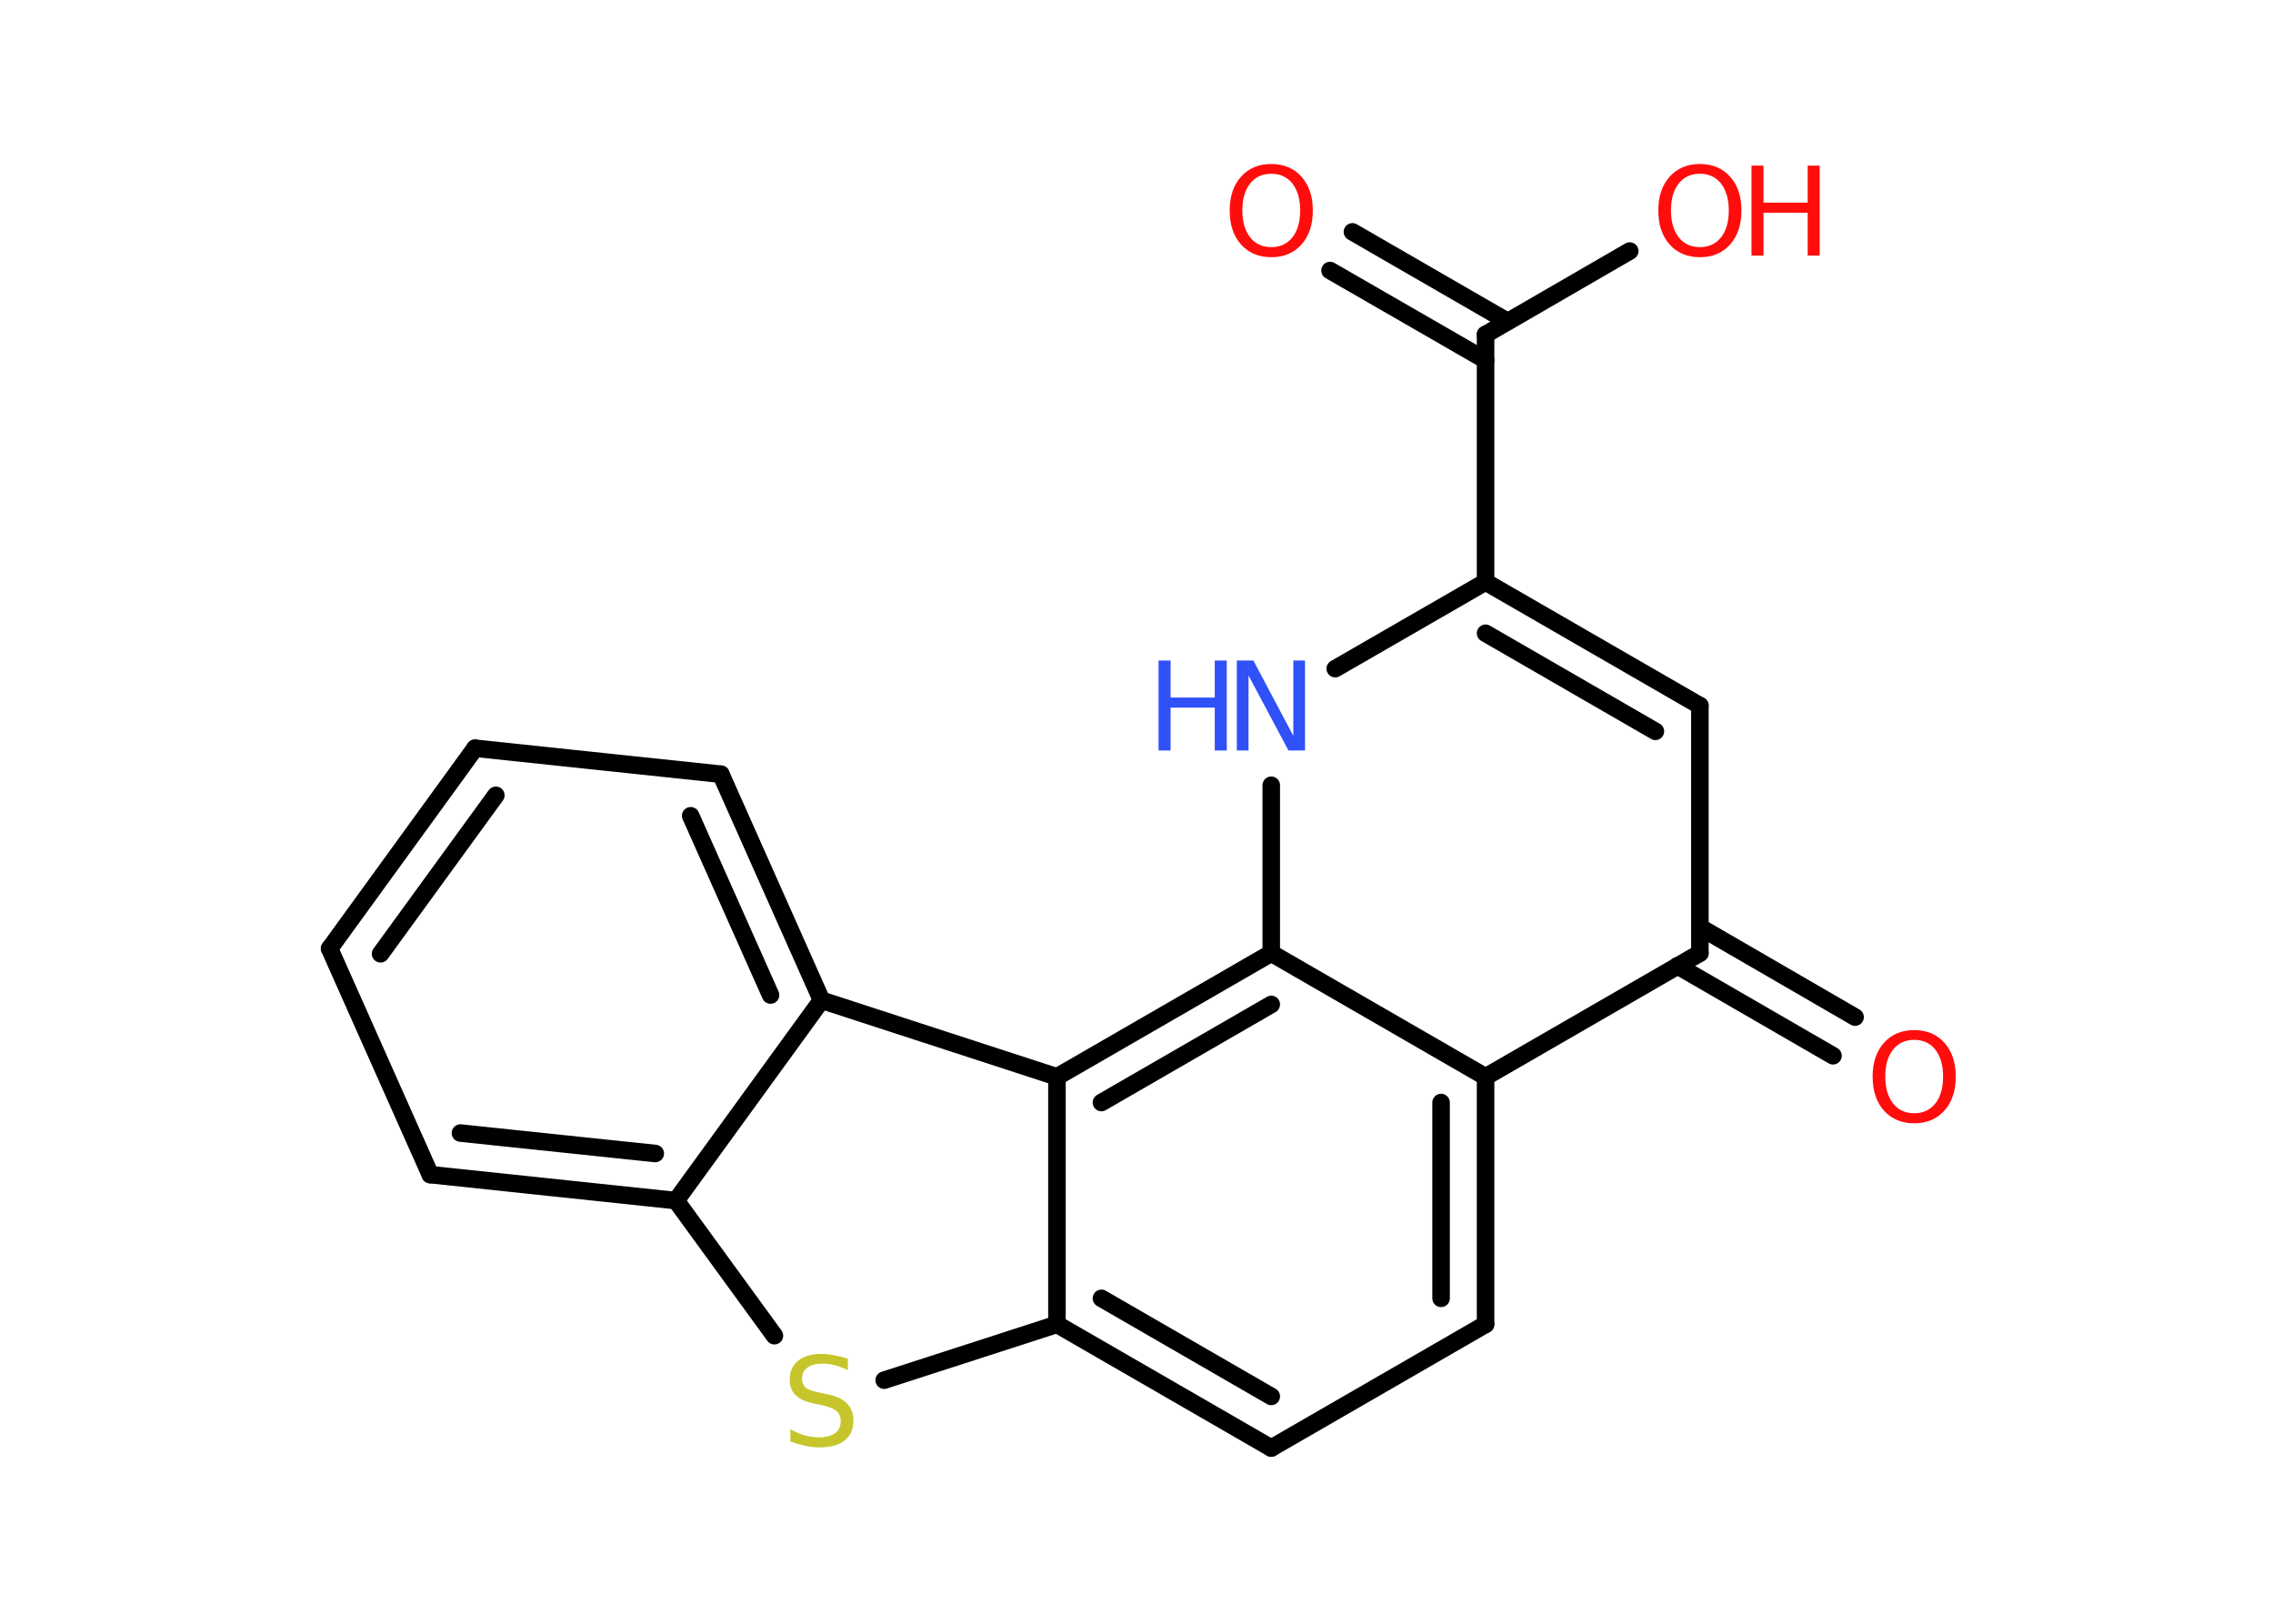 <?xml version='1.0' encoding='UTF-8'?>
<!DOCTYPE svg PUBLIC "-//W3C//DTD SVG 1.1//EN" "http://www.w3.org/Graphics/SVG/1.1/DTD/svg11.dtd">
<svg version='1.2' xmlns='http://www.w3.org/2000/svg' xmlns:xlink='http://www.w3.org/1999/xlink' width='70.0mm' height='50.0mm' viewBox='0 0 70.0 50.0'>
  <desc>Generated by the Chemistry Development Kit (http://github.com/cdk)</desc>
  <g stroke-linecap='round' stroke-linejoin='round' stroke='#000000' stroke-width='.54' fill='#FF0D0D'>
    <rect x='.0' y='.0' width='70.0' height='50.0' fill='#FFFFFF' stroke='none'/>
    <g id='mol1' class='mol'>
      <g id='mol1bnd1' class='bond'>
        <line x1='41.65' y1='7.14' x2='46.43' y2='9.9'/>
        <line x1='40.96' y1='8.33' x2='45.75' y2='11.09'/>
      </g>
      <line id='mol1bnd2' class='bond' x1='45.75' y1='10.3' x2='50.19' y2='7.73'/>
      <line id='mol1bnd3' class='bond' x1='45.75' y1='10.3' x2='45.75' y2='17.92'/>
      <g id='mol1bnd4' class='bond'>
        <line x1='52.35' y1='21.73' x2='45.75' y2='17.92'/>
        <line x1='50.98' y1='22.52' x2='45.75' y2='19.5'/>
      </g>
      <line id='mol1bnd5' class='bond' x1='52.35' y1='21.73' x2='52.35' y2='29.35'/>
      <g id='mol1bnd6' class='bond'>
        <line x1='52.35' y1='28.55' x2='57.13' y2='31.32'/>
        <line x1='51.66' y1='29.74' x2='56.45' y2='32.51'/>
      </g>
      <line id='mol1bnd7' class='bond' x1='52.35' y1='29.35' x2='45.75' y2='33.16'/>
      <g id='mol1bnd8' class='bond'>
        <line x1='45.75' y1='40.78' x2='45.75' y2='33.16'/>
        <line x1='44.38' y1='39.98' x2='44.38' y2='33.95'/>
      </g>
      <line id='mol1bnd9' class='bond' x1='45.75' y1='40.78' x2='39.15' y2='44.59'/>
      <g id='mol1bnd10' class='bond'>
        <line x1='32.55' y1='40.78' x2='39.15' y2='44.59'/>
        <line x1='33.92' y1='39.98' x2='39.15' y2='43.0'/>
      </g>
      <line id='mol1bnd11' class='bond' x1='32.55' y1='40.78' x2='27.23' y2='42.5'/>
      <line id='mol1bnd12' class='bond' x1='23.85' y1='41.13' x2='20.82' y2='36.97'/>
      <g id='mol1bnd13' class='bond'>
        <line x1='13.25' y1='36.17' x2='20.82' y2='36.97'/>
        <line x1='14.18' y1='34.89' x2='20.18' y2='35.52'/>
      </g>
      <line id='mol1bnd14' class='bond' x1='13.25' y1='36.17' x2='10.15' y2='29.21'/>
      <g id='mol1bnd15' class='bond'>
        <line x1='14.63' y1='23.04' x2='10.15' y2='29.21'/>
        <line x1='15.27' y1='24.49' x2='11.72' y2='29.37'/>
      </g>
      <line id='mol1bnd16' class='bond' x1='14.63' y1='23.04' x2='22.2' y2='23.84'/>
      <g id='mol1bnd17' class='bond'>
        <line x1='25.3' y1='30.8' x2='22.2' y2='23.84'/>
        <line x1='23.73' y1='30.64' x2='21.27' y2='25.12'/>
      </g>
      <line id='mol1bnd18' class='bond' x1='20.82' y1='36.97' x2='25.3' y2='30.8'/>
      <line id='mol1bnd19' class='bond' x1='25.3' y1='30.8' x2='32.55' y2='33.16'/>
      <line id='mol1bnd20' class='bond' x1='32.55' y1='40.78' x2='32.55' y2='33.16'/>
      <g id='mol1bnd21' class='bond'>
        <line x1='39.15' y1='29.35' x2='32.55' y2='33.16'/>
        <line x1='39.15' y1='30.93' x2='33.92' y2='33.95'/>
      </g>
      <line id='mol1bnd22' class='bond' x1='45.75' y1='33.16' x2='39.15' y2='29.35'/>
      <line id='mol1bnd23' class='bond' x1='39.15' y1='29.35' x2='39.15' y2='24.18'/>
      <line id='mol1bnd24' class='bond' x1='45.75' y1='17.92' x2='41.12' y2='20.59'/>
      <path id='mol1atm1' class='atom' d='M39.15 5.35q-.41 .0 -.65 .3q-.24 .3 -.24 .83q.0 .52 .24 .83q.24 .3 .65 .3q.41 .0 .65 -.3q.24 -.3 .24 -.83q.0 -.52 -.24 -.83q-.24 -.3 -.65 -.3zM39.15 5.05q.58 .0 .93 .39q.35 .39 .35 1.04q.0 .66 -.35 1.05q-.35 .39 -.93 .39q-.58 .0 -.93 -.39q-.35 -.39 -.35 -1.05q.0 -.65 .35 -1.04q.35 -.39 .93 -.39z' stroke='none'/>
      <g id='mol1atm3' class='atom'>
        <path d='M52.35 5.35q-.41 .0 -.65 .3q-.24 .3 -.24 .83q.0 .52 .24 .83q.24 .3 .65 .3q.41 .0 .65 -.3q.24 -.3 .24 -.83q.0 -.52 -.24 -.83q-.24 -.3 -.65 -.3zM52.35 5.05q.58 .0 .93 .39q.35 .39 .35 1.04q.0 .66 -.35 1.05q-.35 .39 -.93 .39q-.58 .0 -.93 -.39q-.35 -.39 -.35 -1.05q.0 -.65 .35 -1.04q.35 -.39 .93 -.39z' stroke='none'/>
        <path d='M53.94 5.1h.37v1.14h1.36v-1.14h.37v2.77h-.37v-1.32h-1.36v1.32h-.37v-2.77z' stroke='none'/>
      </g>
      <path id='mol1atm7' class='atom' d='M58.95 32.02q-.41 .0 -.65 .3q-.24 .3 -.24 .83q.0 .52 .24 .83q.24 .3 .65 .3q.41 .0 .65 -.3q.24 -.3 .24 -.83q.0 -.52 -.24 -.83q-.24 -.3 -.65 -.3zM58.95 31.72q.58 .0 .93 .39q.35 .39 .35 1.04q.0 .66 -.35 1.05q-.35 .39 -.93 .39q-.58 .0 -.93 -.39q-.35 -.39 -.35 -1.05q.0 -.65 .35 -1.04q.35 -.39 .93 -.39z' stroke='none'/>
      <path id='mol1atm12' class='atom' d='M26.11 41.83v.36q-.21 -.1 -.4 -.15q-.19 -.05 -.37 -.05q-.31 .0 -.47 .12q-.17 .12 -.17 .34q.0 .18 .11 .28q.11 .09 .42 .15l.23 .05q.42 .08 .62 .28q.2 .2 .2 .54q.0 .4 -.27 .61q-.27 .21 -.79 .21q-.2 .0 -.42 -.05q-.22 -.05 -.46 -.13v-.38q.23 .13 .45 .19q.22 .06 .43 .06q.32 .0 .5 -.13q.17 -.13 .17 -.36q.0 -.21 -.13 -.32q-.13 -.11 -.41 -.17l-.23 -.05q-.42 -.08 -.61 -.26q-.19 -.18 -.19 -.49q.0 -.37 .26 -.58q.26 -.21 .71 -.21q.19 .0 .39 .04q.2 .04 .41 .1z' stroke='none' fill='#C6C62C'/>
      <g id='mol1atm21' class='atom'>
        <path d='M38.1 20.34h.5l1.23 2.32v-2.32h.36v2.77h-.51l-1.23 -2.31v2.31h-.36v-2.77z' stroke='none' fill='#3050F8'/>
        <path d='M35.68 20.34h.37v1.14h1.36v-1.14h.37v2.77h-.37v-1.32h-1.36v1.32h-.37v-2.77z' stroke='none' fill='#3050F8'/>
      </g>
    </g>
  </g>
</svg>
